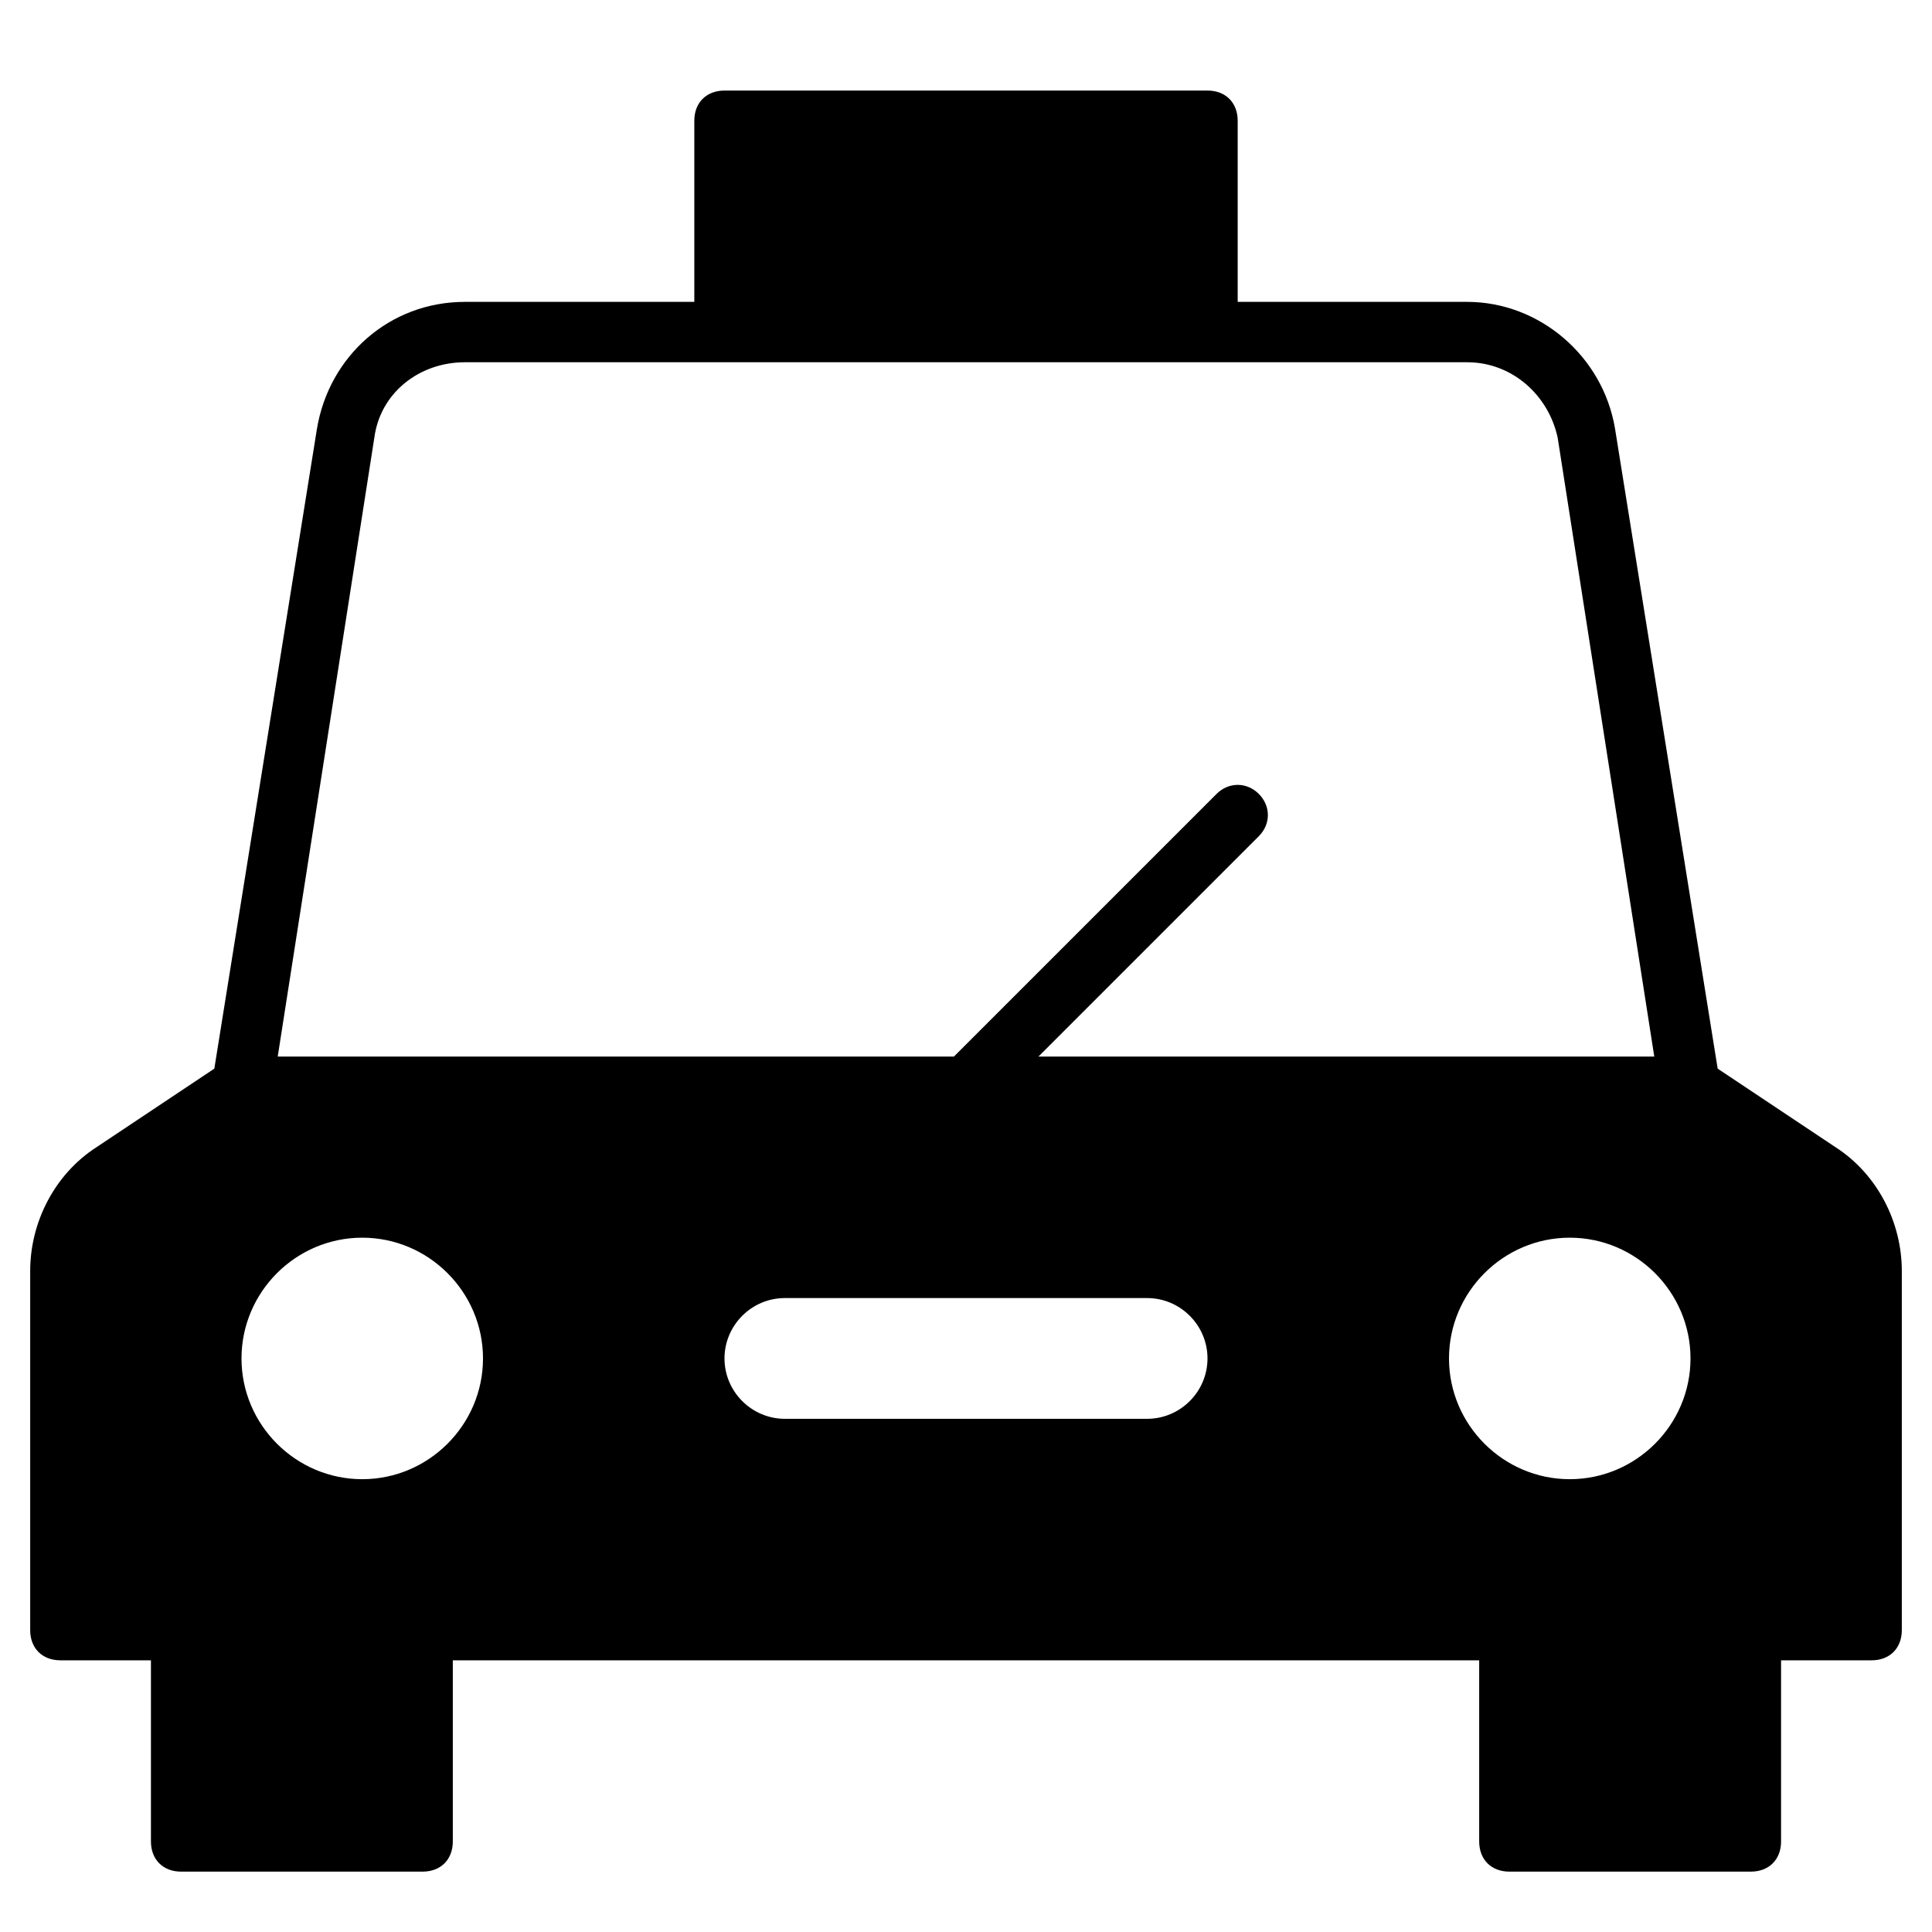 <?xml version="1.0" encoding="utf-8"?>
<!-- Generator: Adobe Illustrator 19.1.0, SVG Export Plug-In . SVG Version: 6.00 Build 0)  -->
<!DOCTYPE svg PUBLIC "-//W3C//DTD SVG 1.1//EN" "http://www.w3.org/Graphics/SVG/1.1/DTD/svg11.dtd">
<svg version="1.1" id="Layer_1" xmlns="http://www.w3.org/2000/svg" xmlns:xlink="http://www.w3.org/1999/xlink" x="0px" y="0px"
	 width="64px" height="64px" viewBox="0 0 64 64" enable-background="new 0 0 64 64" xml:space="preserve">
<path d="M60.8,38l-3.9-2.6l-3.4-21.2C53.1,11.8,51,10,48.6,10H41V4c0-0.6-0.4-1-1-1H24c-0.6,0-1,0.4-1,1v6h-7.6
	c-2.5,0-4.5,1.8-4.9,4.2L7.1,35.4L3.2,38C1.8,38.9,1,40.5,1,42.1V54c0,0.6,0.4,1,1,1h3v6c0,0.6,0.4,1,1,1h8c0.6,0,1-0.4,1-1v-6h34v6
	c0,0.6,0.4,1,1,1h8c0.6,0,1-0.4,1-1v-6h3c0.6,0,1-0.4,1-1V42.1C63,40.5,62.2,38.9,60.8,38z M12.4,14.5c0.2-1.5,1.5-2.5,3-2.5h33.2
	c1.5,0,2.7,1.1,3,2.5L54.8,35H34.4l7.3-7.3c0.4-0.4,0.4-1,0-1.4s-1-0.4-1.4,0L31.6,35H9.2L12.4,14.5z M12,49c-2.2,0-4-1.8-4-4
	s1.8-4,4-4s4,1.8,4,4S14.2,49,12,49z M38,47H26c-1.1,0-2-0.9-2-2s0.9-2,2-2h12c1.1,0,2,0.9,2,2S39.1,47,38,47z M52,49
	c-2.2,0-4-1.8-4-4s1.8-4,4-4s4,1.8,4,4S54.2,49,52,49z"/>
</svg>
